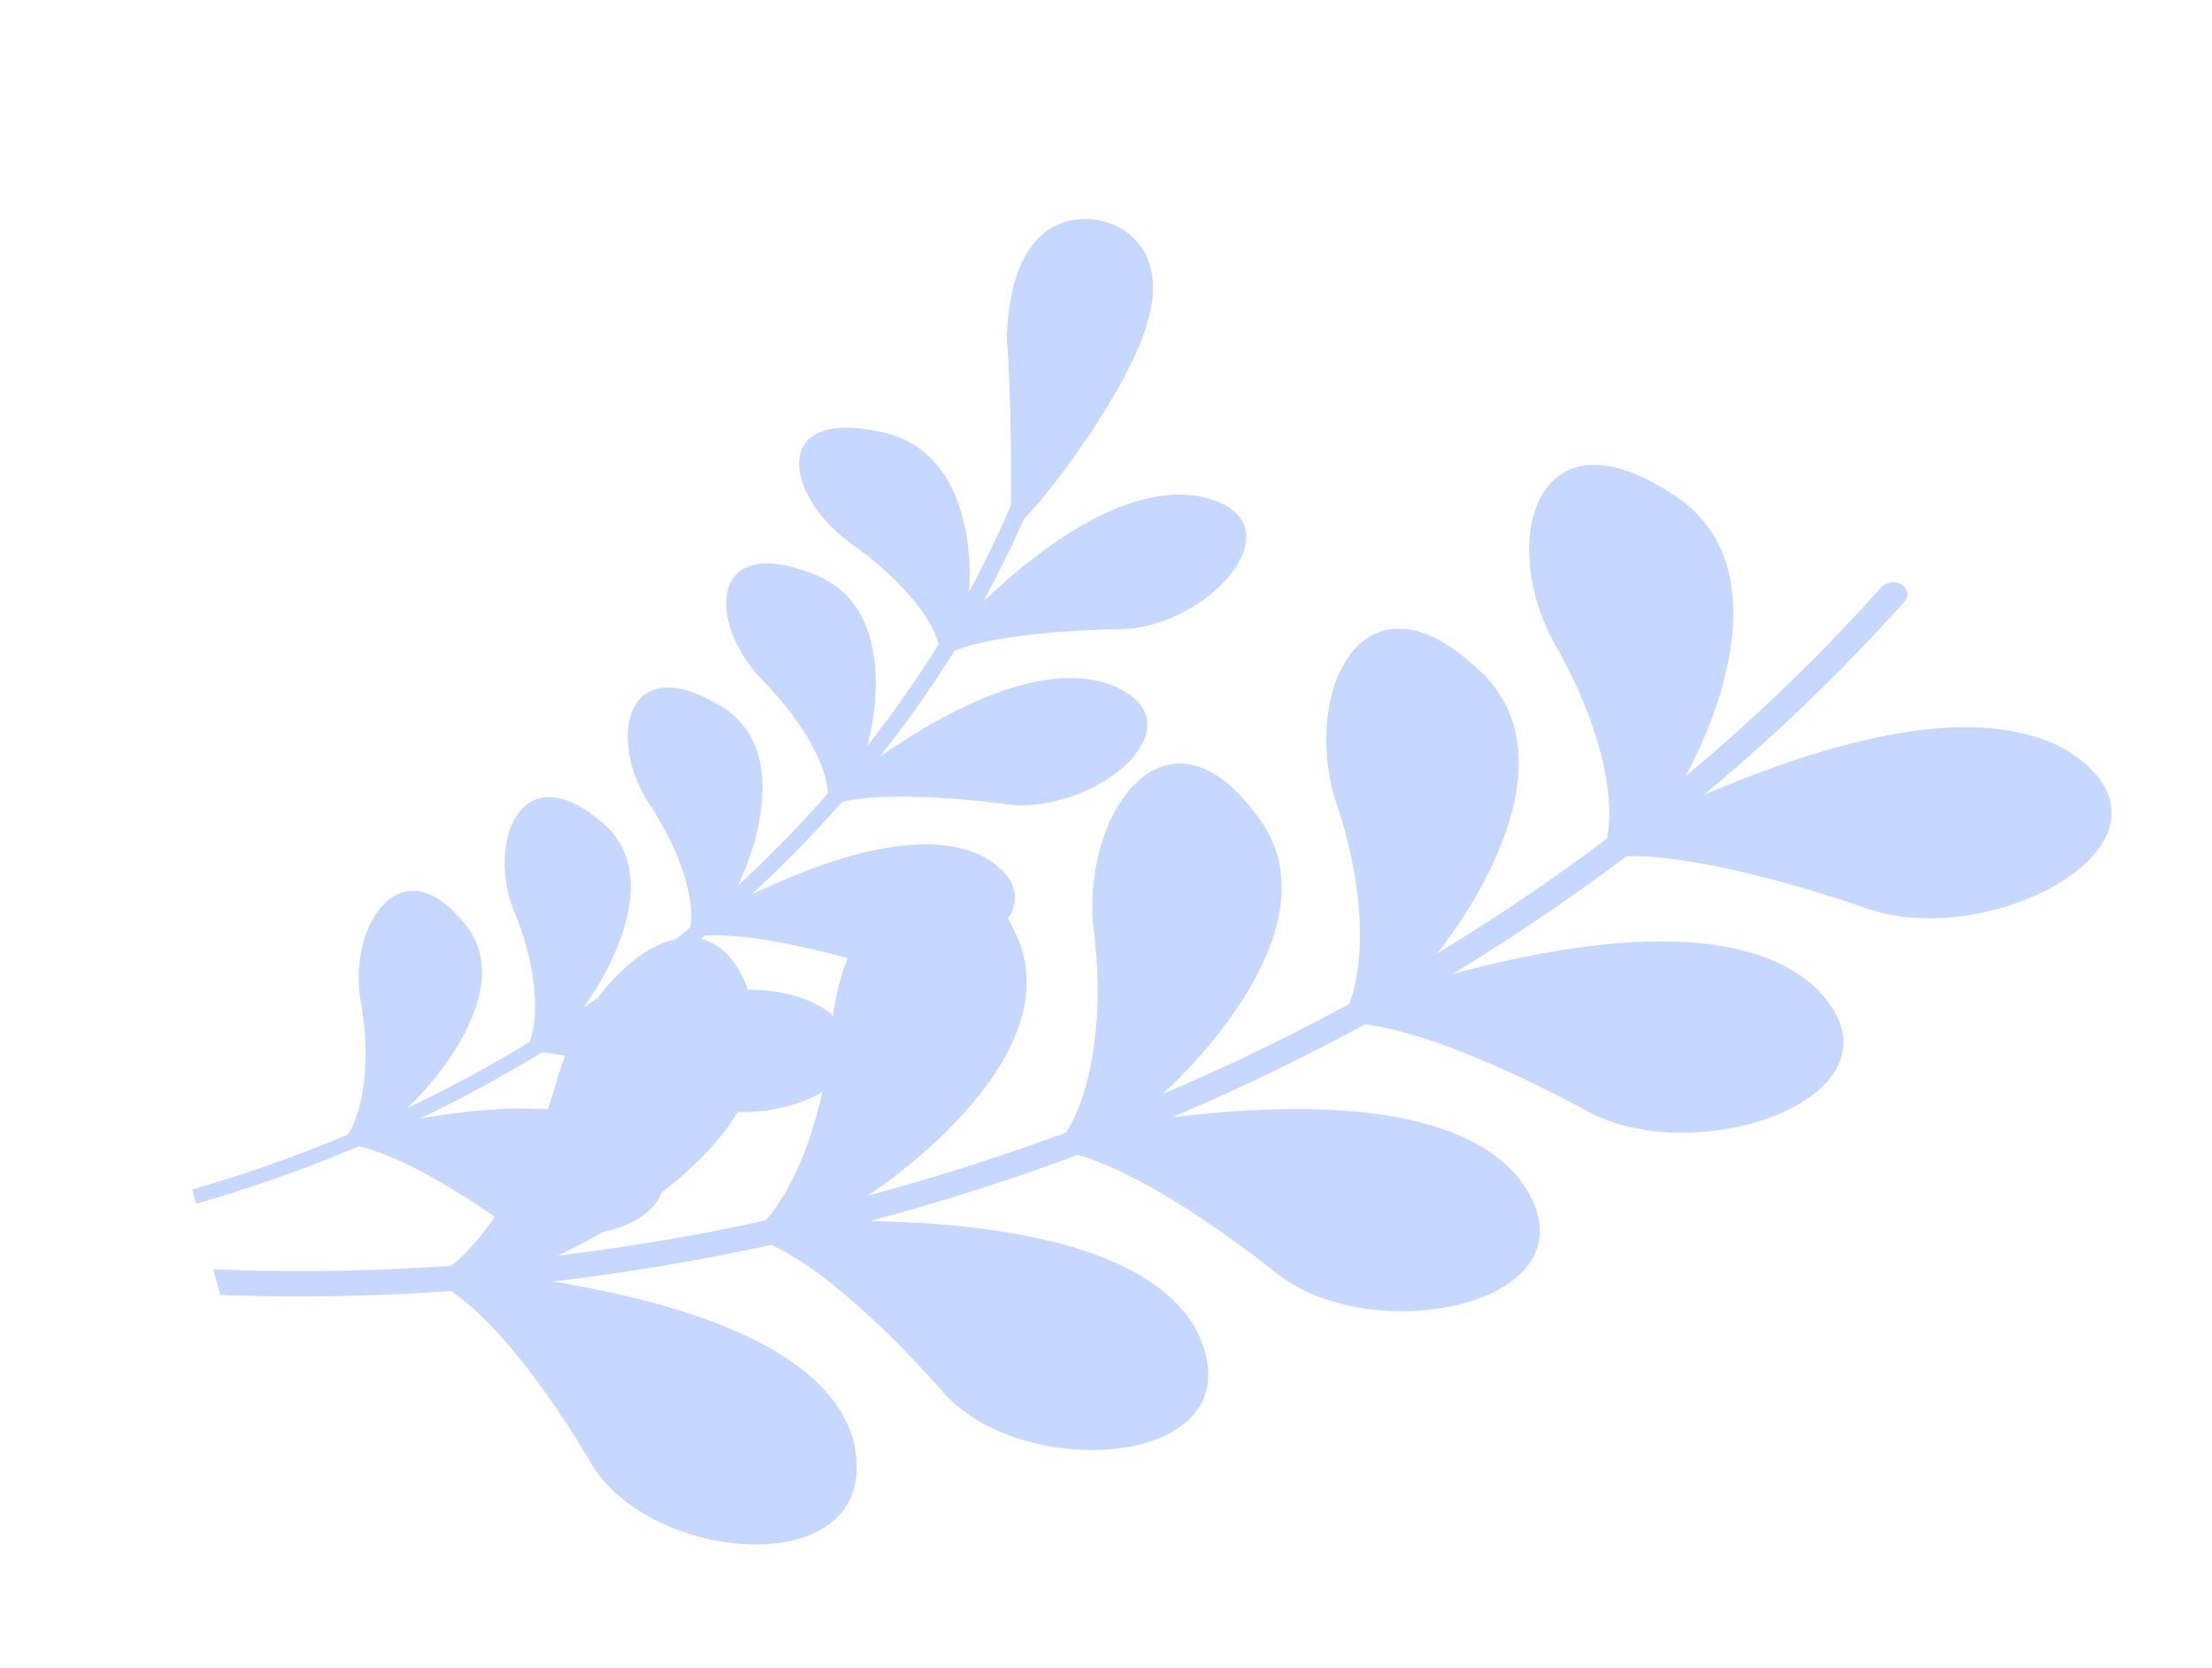 <svg width="492" height="371" viewBox="0 0 492 371" fill="none" xmlns="http://www.w3.org/2000/svg">
<g opacity="0.3">
<path d="M232.721 96.808C232.967 96.83 233.205 96.908 233.418 97.035C233.63 97.162 233.811 97.335 233.948 97.541C234.084 97.747 234.172 97.98 234.204 98.224C234.237 98.467 234.214 98.715 234.136 98.947C207.48 176.759 134.694 241.351 44.464 267.475C44.2 267.593 43.918 267.667 43.629 267.695L42.762 264.521C42.986 264.414 43.229 264.35 43.477 264.333C132.285 238.613 203.827 175.08 230.149 98.501C230.301 97.959 230.644 97.49 231.116 97.179C231.588 96.868 232.157 96.737 232.721 96.808Z" fill="#407BFF"/>
<path d="M102.804 204.8C118.107 221.588 88.766 249.086 87.823 248.667C83.833 250.635 79.797 252.551 75.67 254.365C80.01 250.529 83.185 238.118 80.09 221.898C77.727 205.676 88.98 188.29 102.804 204.8Z" fill="#407BFF"/>
<path d="M144.113 255.033C158.356 272.083 124.103 281.051 109.206 270.023C94.114 259.682 81.646 254.151 75.667 254.482C79.927 252.886 84.102 251.217 88.254 249.458C88.323 250.298 129.84 239.39 144.113 255.033Z" fill="#407BFF"/>
<path d="M133.208 182.341C151.731 196.495 128.226 227.175 127.256 226.891C123.728 229.371 120.187 231.918 116.482 234.096C119.956 229.791 120.495 217.191 114.1 202.069C108.432 186.693 116.11 168.16 133.208 182.341Z" fill="#407BFF"/>
<path d="M184.481 225.203C202.077 239.668 169.774 253.249 152.847 244.622C135.814 236.66 122.34 233.074 116.511 234.193C120.371 232.065 124.177 229.855 127.899 227.573C128.097 228.412 167.078 212.025 184.481 225.203Z" fill="#407BFF"/>
<path d="M159.071 156.31C180.348 167.419 162.994 200.5 161.998 200.35C158.996 203.23 155.89 206.074 152.699 208.846C155.283 204.206 153.359 192.036 143.993 178.145C135.263 164.024 139.254 145.071 159.071 156.31Z" fill="#407BFF"/>
<path d="M218.814 190.585C239.276 202.202 209.722 219.903 191.053 213.798C172.475 208.498 158.351 206.864 152.807 208.799C156.216 206.184 159.549 203.525 162.797 200.793C163.146 201.72 198.815 180.311 218.814 190.585Z" fill="#407BFF"/>
<path d="M179.849 127.26C203.279 135.048 192.385 169.761 191.459 169.75C188.994 172.965 186.462 176.166 183.845 179.294C185.477 174.428 181.176 162.881 169.066 150.724C157.501 138.234 157.793 119.142 179.849 127.26Z" fill="#407BFF"/>
<path d="M246.383 152.036C269.125 160.413 243.014 181.954 223.198 178.792C203.629 176.298 189.18 176.755 184.058 179.534C186.941 176.516 189.749 173.454 192.472 170.318C192.897 170.939 224.372 144.931 246.383 152.036Z" fill="#407BFF"/>
<path d="M194.963 95.848C219.971 100.055 215.815 135.666 214.824 135.768C212.976 139.264 211.061 142.747 209.041 146.194C209.752 141.221 203.212 130.577 188.689 120.445C174.772 109.964 171.374 91.236 194.963 95.848Z" fill="#407BFF"/>
<path d="M266.468 110.317C290.837 115.177 268.891 140.141 248.477 139.938C228.392 140.349 214.129 142.89 209.386 146.237C211.67 142.899 213.93 139.472 215.995 136.033C216.542 136.748 243.059 106.636 266.468 110.317Z" fill="#407BFF"/>
<path d="M226.143 115.31C226.437 115.804 249.508 88.626 254.108 71.056C259.163 53.874 245.565 47.616 237.097 50.57C228.63 53.523 225.551 65.461 225.522 75.615C226.463 88.831 226.67 102.083 226.143 115.31Z" fill="#407BFF"/>
<path d="M224.805 115.79L224.846 115.937C225.008 116.164 225.232 116.338 225.492 116.439C225.752 116.54 226.036 116.563 226.308 116.505C226.5 116.485 226.685 116.418 226.844 116.31C227.004 116.201 227.134 116.055 227.222 115.884C232.361 111.364 251.375 86.361 255.316 71.278C257.847 62.813 256.114 55.657 250.581 51.625C248.566 50.188 246.24 49.245 243.795 48.873C241.349 48.5 238.853 48.71 236.513 49.485C224.828 53.378 223.981 70.566 223.961 75.74C224.873 85.489 225.116 112.378 224.706 114.959C224.664 115.097 224.651 115.241 224.668 115.384C224.685 115.527 224.732 115.665 224.805 115.79ZM252.765 58.566C254.203 62.551 254.185 66.901 252.713 70.852C249.106 84.705 234.001 104.305 227.874 111.622C227.948 109.098 227.921 105.268 227.82 98.952C227.702 91.056 227.42 80.698 226.913 75.345C226.958 65.598 229.734 54.183 237.499 51.573C239.383 50.977 241.386 50.832 243.345 51.149C245.304 51.467 247.163 52.238 248.771 53.4C250.575 54.706 251.963 56.501 252.765 58.566Z" fill="#407BFF"/>
<path d="M47.438 282.292C187.407 288.147 329.287 230.39 418.358 130.707C418.929 130.079 419.701 129.666 420.544 129.537C421.387 129.407 422.251 129.57 422.993 129.997C423.323 130.193 423.605 130.461 423.815 130.781C424.025 131.102 424.16 131.465 424.207 131.844C424.255 132.223 424.215 132.607 424.09 132.966C423.965 133.326 423.759 133.652 423.487 133.919C333.461 234.555 190.452 293.216 48.996 288.007L47.438 282.292Z" fill="#407BFF"/>
<path d="M167.775 224.686C177.286 257.378 117.439 283.227 116.444 282.155C109.534 283.038 102.602 283.8 95.647 284.44C104.275 280.968 117.366 264.158 124.375 238.53C132.371 213.245 160.084 193.167 167.775 224.686Z" fill="#407BFF"/>
<path d="M189.771 320.157C197.708 352.572 143.979 348.495 131.011 324.638C117.336 301.696 103.899 287.324 95.388 284.671C102.378 284.486 109.343 284.128 116.281 283.596C115.836 284.887 180.985 289.774 189.771 320.157Z" fill="#407BFF"/>
<path d="M225.442 206.667C241.315 237.064 187.314 270.638 186.143 269.74C179.547 271.599 172.888 273.348 166.167 274.986C173.944 270.404 183.461 252.225 185.252 226.33C188.071 200.578 211.533 177.15 225.442 206.667Z" fill="#407BFF"/>
<path d="M266.371 296.281C280.679 326.666 226.601 330.292 209.17 308.922C191.087 288.55 174.933 276.404 166.094 275.136C172.917 273.937 179.703 272.6 186.451 271.124C186.073 272.43 251.417 267.972 266.371 296.281Z" fill="#407BFF"/>
<path d="M279.326 181.045C301.101 208.317 253.973 248.577 252.725 247.858C246.524 250.607 240.247 253.229 233.891 255.723C240.716 250.124 246.53 231.15 243.146 205.709C240.887 180.417 259.471 154.378 279.326 181.045Z" fill="#407BFF"/>
<path d="M337.969 262.201C358.269 289.732 304.997 300.962 283.361 282.681C261.334 265.425 242.882 255.875 233.857 255.925C240.404 253.782 246.874 251.51 253.266 249.11C253.151 250.444 317.437 236.861 337.969 262.201Z" fill="#407BFF"/>
<path d="M328.283 148.412C355.374 171.86 316.102 217.75 314.746 217.218C309.101 220.815 303.36 224.256 297.524 227.544C303.206 221.169 305.258 201.86 296.925 177.669C289.681 153.383 303.359 125.313 328.283 148.412Z" fill="#407BFF"/>
<path d="M403.007 218.898C428.7 242.776 377.526 261.41 352.33 246.721C326.908 233.077 306.591 226.425 297.619 227.733C303.701 224.735 309.706 221.609 315.633 218.355C315.771 219.559 377.426 197.185 403.007 218.898Z" fill="#407BFF"/>
<path d="M371.175 109.385C402.891 128.275 372.343 178.8 370.963 178.529C365.989 182.815 360.915 186.968 355.728 191.057C360.175 184.025 358.474 164.982 345.442 142.578C333.402 120.071 341.707 90.571 371.175 109.385Z" fill="#407BFF"/>
<path d="M459.919 166.986C490.318 186.555 442.571 212.411 414.41 201.738C386.234 192.182 364.591 188.643 355.868 191.223C361.41 187.411 366.817 183.454 372.088 179.352C372.486 180.807 430.047 149.697 459.919 166.986Z" fill="#407BFF"/>
</g>
</svg>
